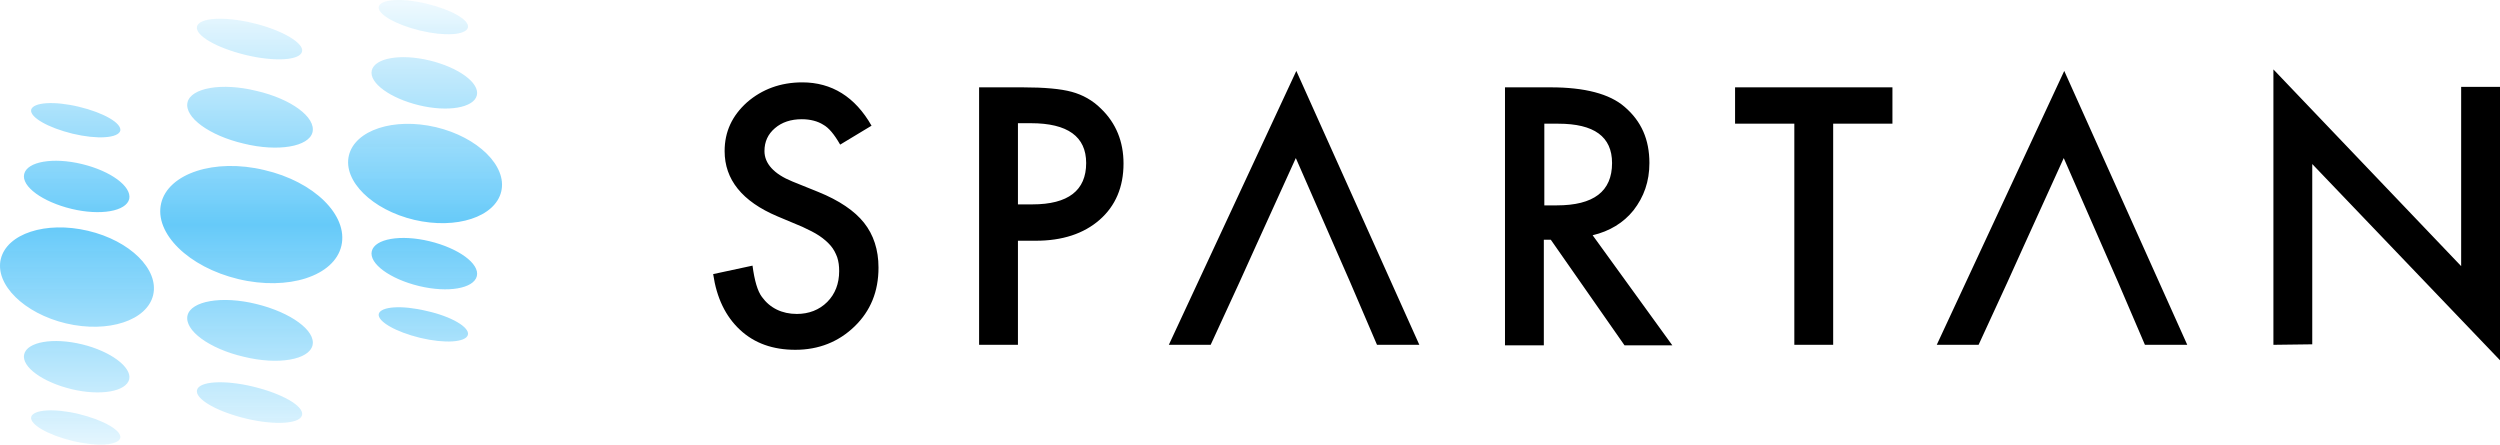 <?xml version="1.0" ?>
<svg xmlns="http://www.w3.org/2000/svg" viewBox="0 0 502.005 89.281">
	<linearGradient id="a" gradientUnits="userSpaceOnUse" x1="50.405" y1="-13.604" x2="50.405" y2="98.917">
		<stop offset=".058" stop-color="#66caf9" stop-opacity="0"/>
		<stop offset=".086" stop-color="#66caf9" stop-opacity=".03"/>
		<stop offset=".118" stop-color="#66caf9" stop-opacity=".1"/>
		<stop offset=".151" stop-color="#66caf9" stop-opacity=".17"/>
		<stop offset=".185" stop-color="#66caf9" stop-opacity=".25"/>
		<stop offset=".22" stop-color="#66caf9" stop-opacity=".33"/>
		<stop offset=".262" stop-color="#66caf9" stop-opacity=".42"/>
		<stop offset=".306" stop-color="#66caf9" stop-opacity=".52"/>
		<stop offset=".355" stop-color="#66caf9" stop-opacity=".63"/>
		<stop offset=".416" stop-color="#66caf9" stop-opacity=".76"/>
		<stop offset=".521" stop-color="#66caf9"/>
		<stop offset=".582" stop-color="#66caf9" stop-opacity=".87"/>
		<stop offset=".642" stop-color="#66caf9" stop-opacity=".75"/>
		<stop offset=".702" stop-color="#66caf9" stop-opacity=".62"/>
		<stop offset=".762" stop-color="#66caf9" stop-opacity=".5"/>
		<stop offset=".821" stop-color="#66caf9" stop-opacity=".37"/>
		<stop offset=".881" stop-color="#66caf9" stop-opacity=".25"/>
		<stop offset=".941" stop-color="#66caf9" stop-opacity=".12"/>
		<stop offset=".999" stop-color="#66caf9" stop-opacity="0"/>
		<stop offset=".999" stop-color="#66caf9" stop-opacity="0"/>
	</linearGradient>
	<path d="M68.555 49.34c-1.4 6.1-10.7 9.1-20.7 6.7-10-2.4-16.9-9.2-15.5-15.2 1.4-6 10.7-9.1 20.7-6.7 10 2.3 16.9 9.1 15.5 15.2zm-19.6-20.5c6.9 1.7 13.1.6 13.8-2.3.7-3-4.3-6.7-11.3-8.3-6.9-1.7-13.1-.6-13.8 2.3-.7 3 4.4 6.7 11.3 8.3zm.4-17.8c5.8 1.4 10.9 1.1 11.3-.7.4-1.7-4-4.3-9.8-5.7-5.8-1.4-10.9-1.1-11.3.7-.4 1.8 4 4.3 9.8 5.7zm2.1 50c-6.9-1.7-13.1-.6-13.8 2.3-.7 3 4.4 6.7 11.3 8.3 6.9 1.7 13.1.6 13.8-2.3.7-2.9-4.3-6.6-11.3-8.3zm-.6 16.6c-5.8-1.4-10.9-1.1-11.3.7-.4 1.8 4 4.3 9.8 5.7 5.8 1.4 10.9 1.1 11.3-.7.4-1.8-4-4.3-9.8-5.7zm-33.2-31.3c-8.5-2-16.3.6-17.5 5.7-1.2 5.1 4.7 10.9 13.1 12.9 8.5 2 16.3-.6 17.5-5.7 1.2-5.1-4.6-10.9-13.1-12.9zm-3.3-4.4c5.8 1.4 11 .5 11.6-2 .5-2.5-3.7-5.6-9.5-7-5.8-1.4-11-.5-11.6 2-.6 2.5 3.7 5.6 9.5 7zm.2-15.1c5 1.2 9.2.9 9.6-.6.3-1.5-3.3-3.6-8.3-4.8s-9.2-.9-9.6.6c-.3 1.5 3.4 3.6 8.3 4.8zm1.9 42.3c-5.8-1.4-11-.5-11.6 2-.6 2.5 3.7 5.6 9.5 7s11 .5 11.6-2c.5-2.4-3.7-5.6-9.5-7zm-.6 14c-5-1.2-9.2-.9-9.6.6-.3 1.5 3.4 3.6 8.3 4.8 5 1.2 9.2.9 9.6-.6.3-1.5-3.4-3.6-8.3-4.8zm71.7-57.6c-8.5-2-16.3.6-17.5 5.7-1.2 5.1 4.7 10.9 13.1 12.9 8.5 2 16.3-.6 17.5-5.7 1.2-5.1-4.7-10.9-13.1-12.9zm-3.4-4.4c5.8 1.4 11 .5 11.6-2 .6-2.5-3.7-5.6-9.5-7s-11-.5-11.6 2c-.6 2.5 3.7 5.6 9.5 7zm.2-15c5 1.2 9.2.9 9.6-.6s-3.3-3.6-8.3-4.8c-5-1.2-9.2-.9-9.6.6-.3 1.5 3.4 3.6 8.3 4.8zm1.9 42.3c-5.8-1.4-11-.5-11.6 2-.6 2.5 3.7 5.6 9.5 7 5.8 1.4 11 .5 11.6-2 .6-2.5-3.7-5.6-9.5-7zm-.6 14c-5-1.2-9.2-.9-9.6.6-.3 1.5 3.4 3.6 8.3 4.8 5 1.2 9.2.9 9.6-.6s-3.3-3.7-8.3-4.8z" fill="url(#a)"/>
	<path d="M173.505 44.74c1.9 2.4 2.9 5.4 2.9 9 0 4.8-1.6 8.7-4.8 11.8-3.2 3.1-7.2 4.7-11.9 4.7-4.5 0-8.2-1.3-11.1-4-2.9-2.7-4.7-6.4-5.4-11.2l7.9-1.7c.4 3 1 5.1 1.9 6.3 1.6 2.2 4 3.4 7 3.4 2.4 0 4.5-.8 6.1-2.4 1.6-1.6 2.4-3.7 2.4-6.2 0-1-.1-1.9-.4-2.8-.3-.8-.7-1.6-1.3-2.3-.6-.7-1.4-1.4-2.3-2-.9-.6-2.1-1.2-3.4-1.8l-5-2.1c-7.1-3-10.6-7.4-10.6-13.1 0-3.9 1.5-7.1 4.5-9.8 3-2.6 6.7-4 11.1-4 5.9 0 10.6 2.9 13.9 8.7l-6.3 3.8c-1.2-2.1-2.3-3.4-3.4-4-1.1-.7-2.6-1.1-4.3-1.1-2.2 0-4 .6-5.4 1.8-1.4 1.2-2.1 2.7-2.1 4.6 0 2.5 1.9 4.6 5.6 6.1l5.2 2.1c4.2 1.7 7.3 3.8 9.2 6.2zm47.6-22.9c3 2.9 4.5 6.6 4.5 11 0 4.7-1.6 8.5-4.8 11.3s-7.5 4.2-12.8 4.2h-3.6v20.9h-7.8v-51.7h8.8c4.3 0 7.6.3 9.8.9 2.2.6 4.2 1.7 5.9 3.4zm-3 10.9c0-5.3-3.7-8-11.1-8h-2.6v16.3h2.9c7.2 0 10.8-2.8 10.8-8.3zm16.6 36.5h8.4l5.8-12.6 3.3-7.3 8-17.6 7.7 17.6 3.2 7.3 5.4 12.6h8.5l-24.7-55-25.6 55zm85.1-22l16 22.1h-9.6l-14.8-21.2h-1.4v21.2h-7.8v-51.8h9.2c6.8 0 11.8 1.3 14.8 3.9 3.4 2.9 5 6.6 5 11.3 0 3.7-1.1 6.8-3.2 9.5-2 2.5-4.8 4.2-8.2 5zm-7.2-6c7.4 0 11.1-2.8 11.1-8.5 0-5.3-3.6-7.9-10.8-7.9h-2.8v16.4h2.5zm35.8-16.4h11.9v44.4h7.8v-44.4h11.9v-7.3h-31.6v7.3zm40.5 44.4h8.4l5.8-12.6 3.3-7.3 8-17.6 7.7 17.6 3.2 7.3 5.4 12.6h8.5l-24.7-55-25.6 55zm105.3-51.8v36l-37.7-39.5v55.3l7.8-.1v-36.2l37.7 39.4v-54.9h-7.8z" fill="#000"/>
</svg>